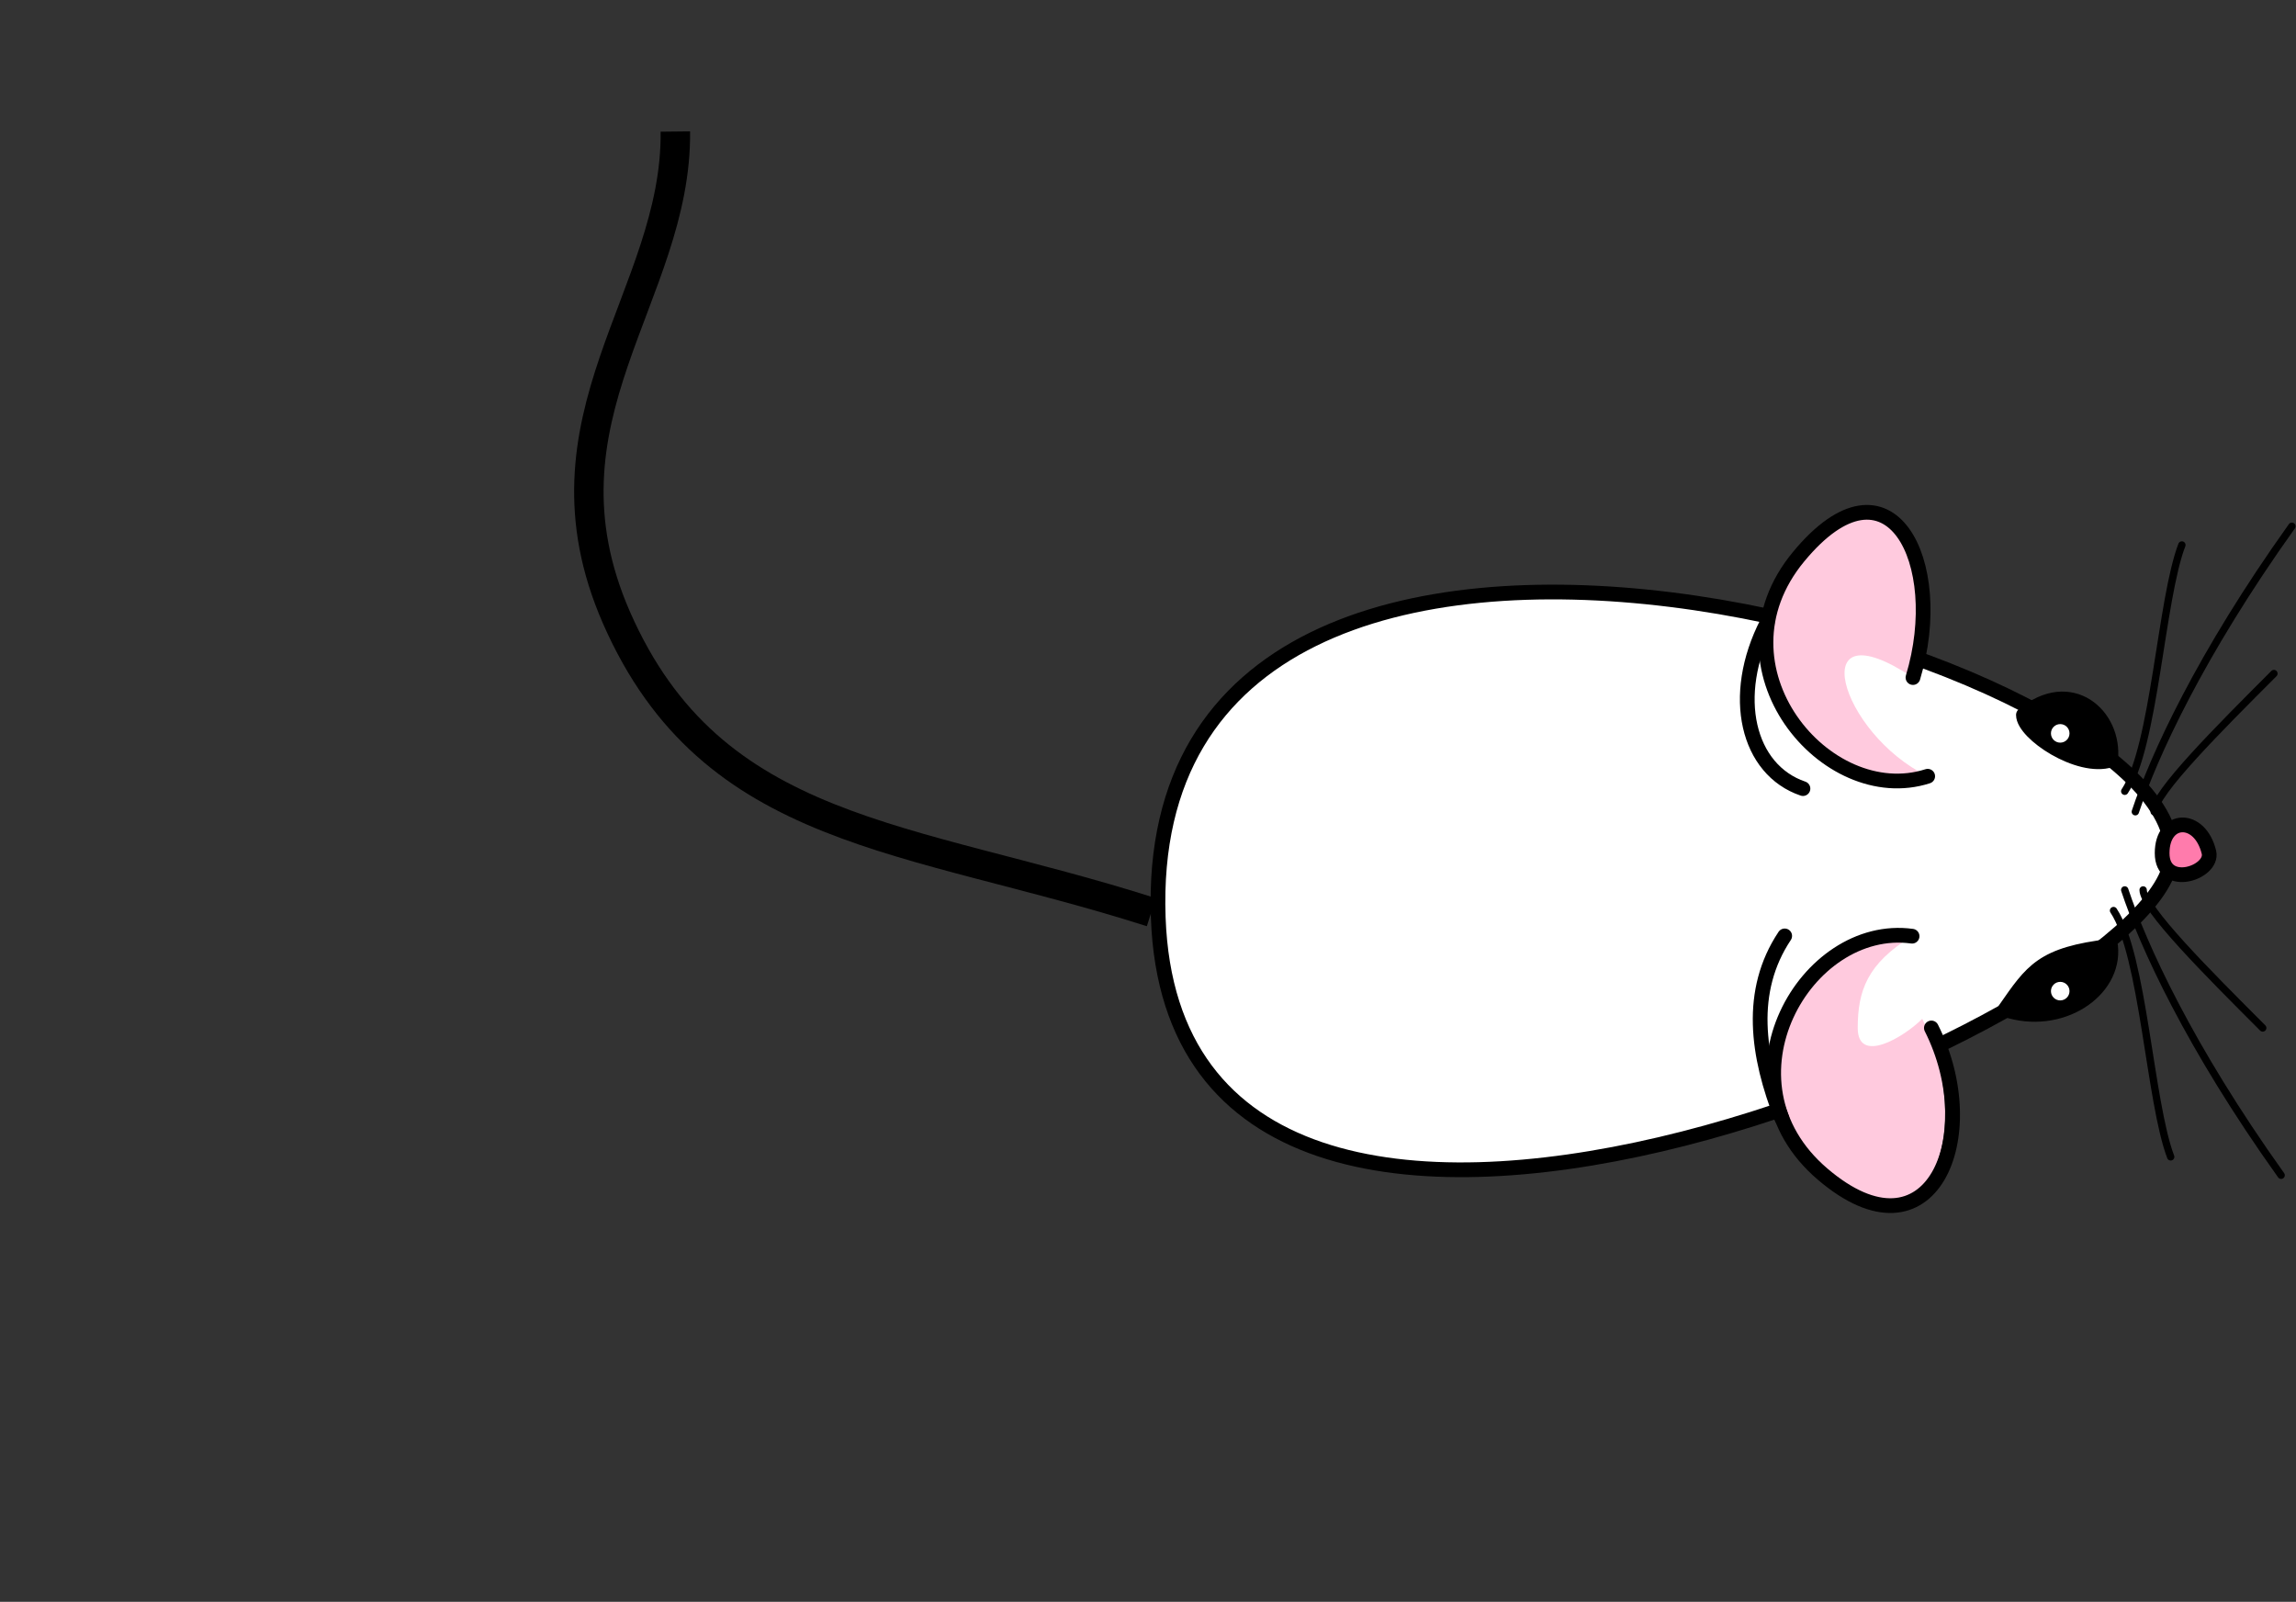 <svg xmlns="http://www.w3.org/2000/svg" viewBox="0 0 155.91 108.75"><rect x="0" y="0" width="155.91" height="108.75" fill="#333333" stroke="none"/><defs><style>.cls-1,.cls-8{fill:#fff;}.cls-1,.cls-3,.cls-4,.cls-5,.cls-6,.cls-7,.cls-9{stroke:#000;}.cls-1,.cls-3,.cls-5,.cls-6,.cls-7,.cls-9{stroke-linecap:round;}.cls-1,.cls-3,.cls-5,.cls-6,.cls-7{stroke-linejoin:round;}.cls-2{fill:#ffcade;}.cls-10,.cls-4,.cls-6,.cls-7,.cls-9{fill:none;}.cls-4,.cls-9{stroke-miterlimit:10;}.cls-4{stroke-width:2px;}.cls-5{fill:#ff7bac;}.cls-6{stroke-width:0.5px;}</style></defs><g id="Layer_2" data-name="Layer 2"><g id="Layer_1-2" data-name="Layer 1"><path class="cls-1" d="M147.4,58.54c-2,11.07-67.5,38.75-68.75,3.75C77.27,23.49,149.9,44.79,147.4,58.54Z"/><path class="cls-2" d="M129.84,63.56c-7.22-1-13.46,9.84-6.08,16.15s10.44-3.25,6.77-10.54c-1.25,1.25-4.38,3.12-4.38.62S126.78,65.42,129.84,63.56Z"/><path class="cls-3" d="M136.15,68.54c3.75,1.25,7.5-1.25,7.17-4.3C138.65,64.79,138,65.89,136.15,68.54Z"/><path class="cls-2" d="M129.9,46c2.36-7.82-1.58-15.69-7.77-8.2S124,54.92,130.9,52.7C124.9,49.79,122.4,41,129.9,46Z"/><path class="cls-3" d="M137.4,48.54c3.19-2.65,6.25,0,5.92,3.06C141.15,52.29,137.4,49.79,137.4,48.54Z"/><path class="cls-4" d="M78.18,61.93c-16.54-5.28-29.81-5.17-36.32-20-5.93-13.56,4.12-21.83,4-33"/><path class="cls-5" d="M150,57.87c.31,1.38-3.18,2.55-3.18.05S149.39,55.33,150,57.87Z"/><path class="cls-6" d="M144.28,60.42c1.25,3.75,4.37,10.62,10.62,19.37"/><path class="cls-6" d="M153.65,69.79c-3.75-3.75-8.12-8.12-8.12-9.37"/><path class="cls-6" d="M147.4,78.54c-1.41-3.69-1.86-13.68-3.88-16.72"/><path class="cls-7" d="M131.15,69.79c3.68,7.3,0,16.23-7.39,9.92s-1.14-17.14,6.08-16.15"/><path class="cls-7" d="M129.9,46c2.36-7.82-1.58-15.69-7.77-8.2S124,54.92,130.9,52.7"/><circle class="cls-8" cx="139.9" cy="67.29" r="0.63"/><circle class="cls-8" cx="139.9" cy="49.79" r="0.63"/><path class="cls-8" d="M134.28,55.42h0Z"/><path class="cls-9" d="M121,75.93c-1.68-4.26-2.31-8.64.19-12.39"/><path class="cls-7" d="M120,42.27c-2.57,5-1.32,10,2.43,11.27"/><path class="cls-6" d="M145,55.11c1.25-3.75,4.38-10.63,10.63-19.38"/><path class="cls-6" d="M154.41,45.73c-3.75,3.75-8.13,8.13-8.13,9.38"/><path class="cls-6" d="M148.16,37c-1.42,3.69-1.86,13.68-3.88,16.72"/><rect class="cls-10" width="155.66" height="108.75"/></g></g></svg>